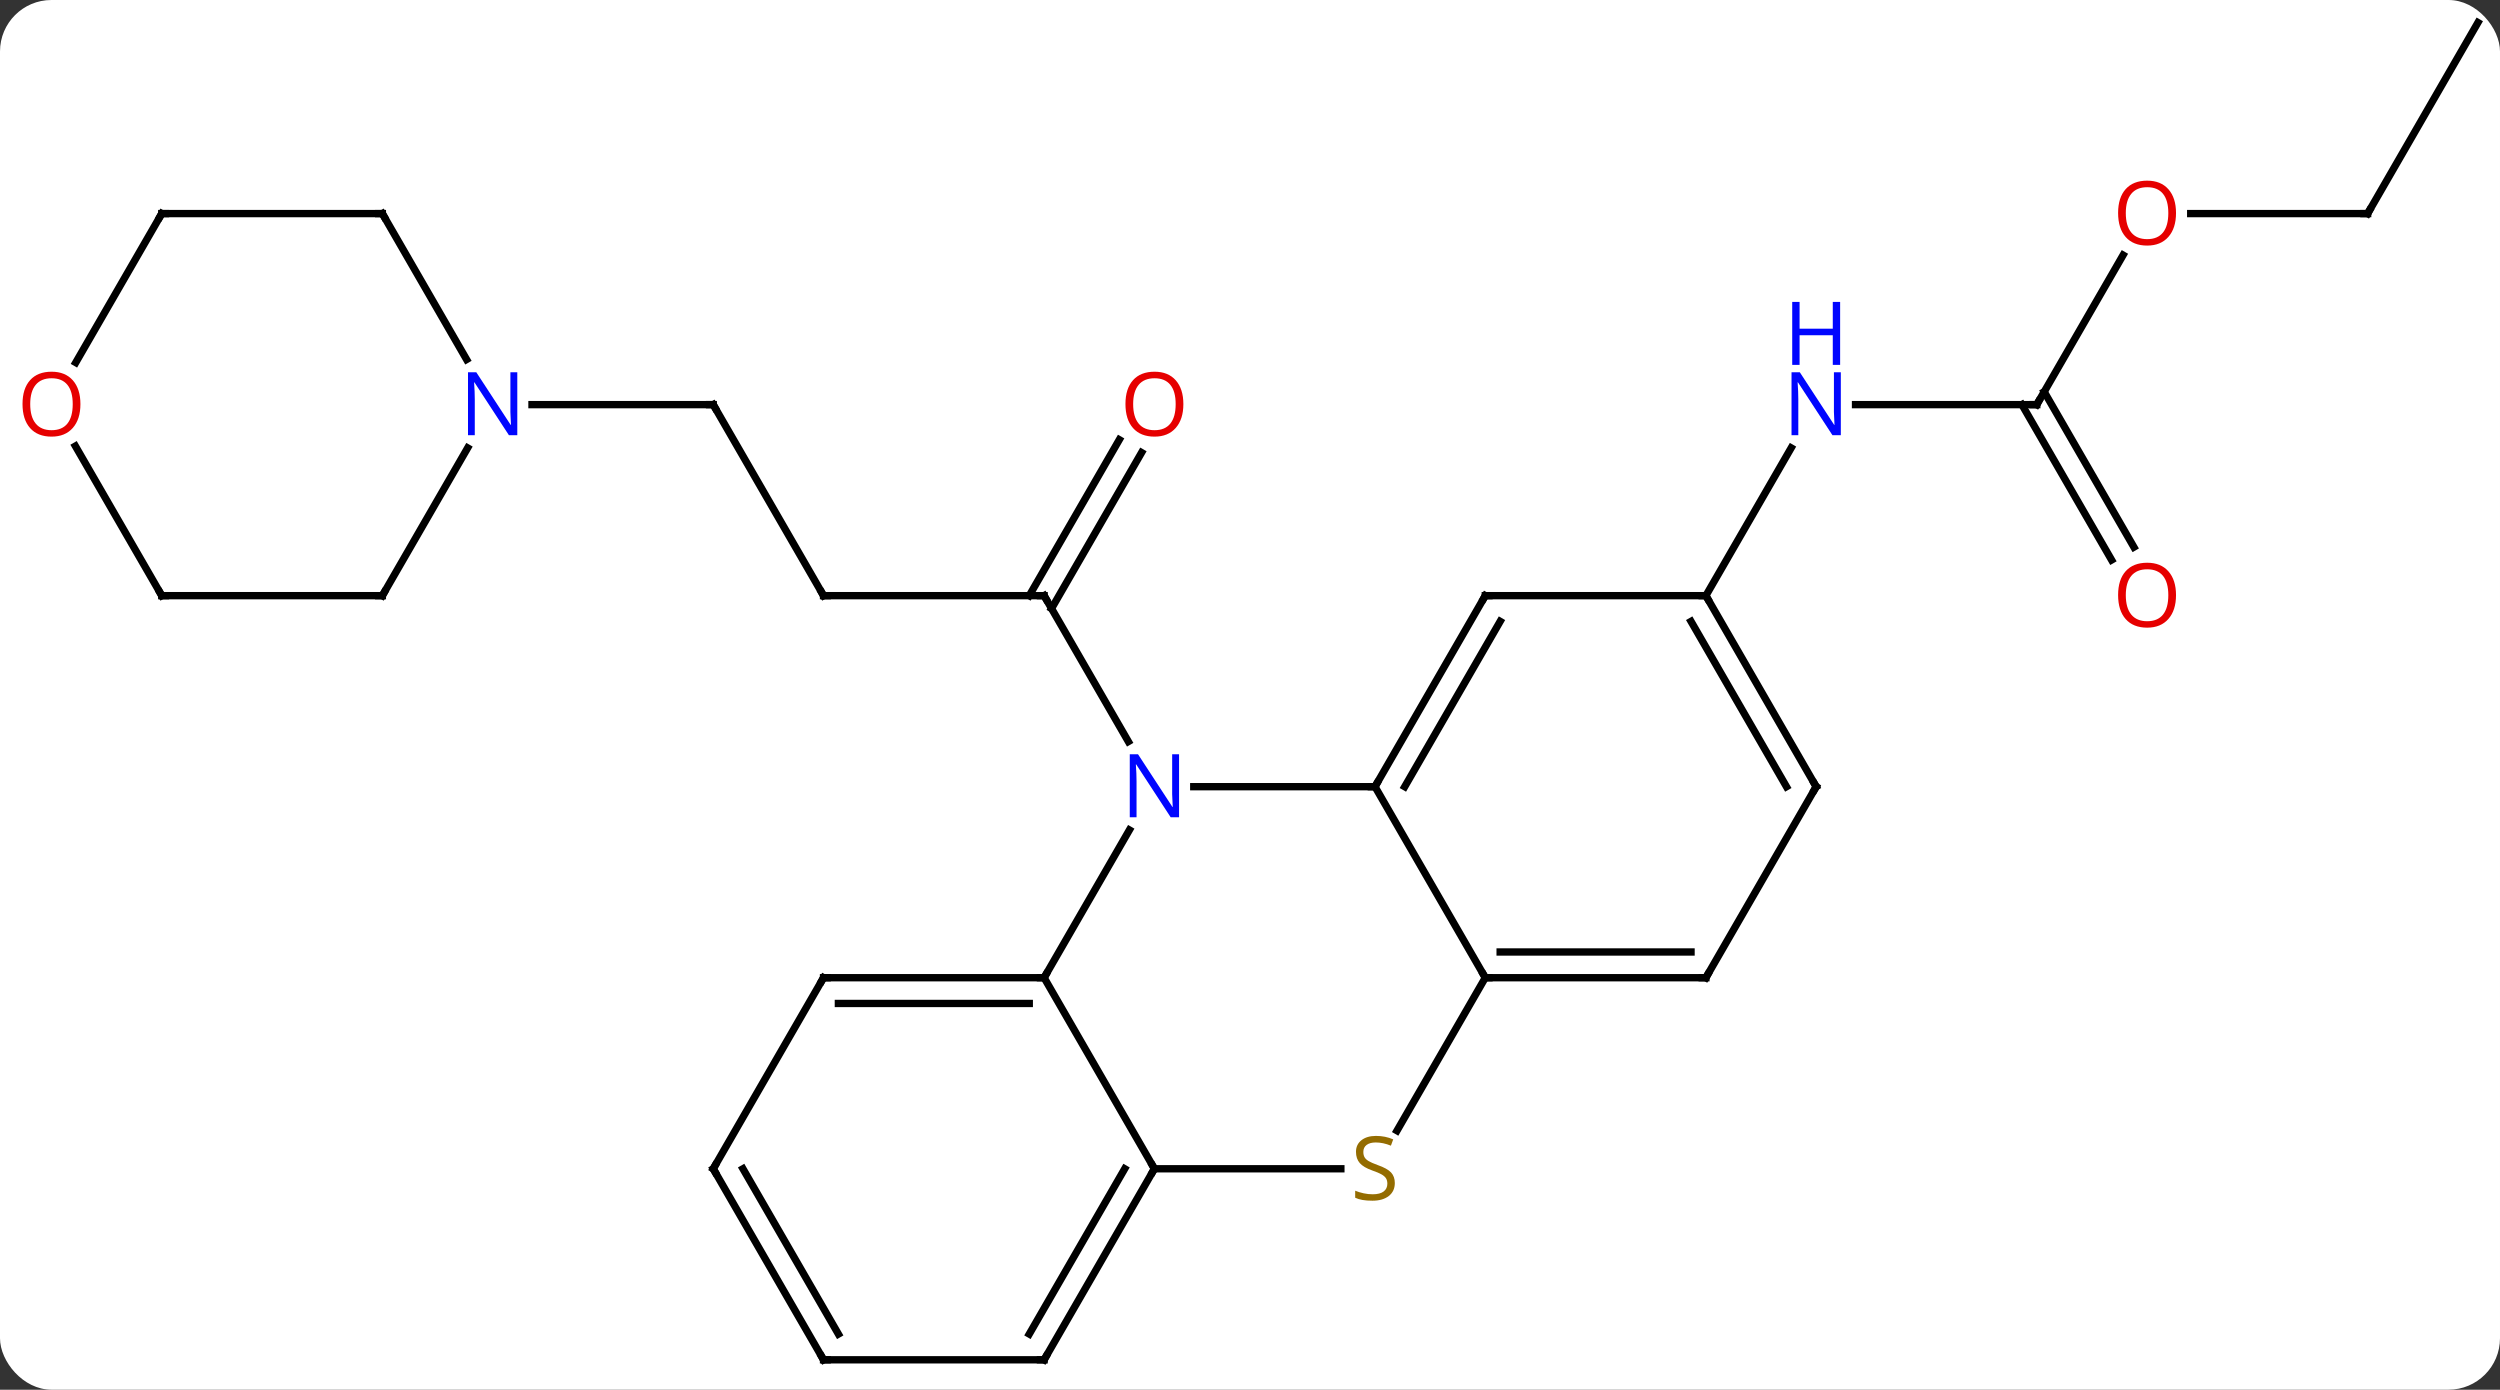 <svg width="340" viewBox="0 0 340 189" style="fill-opacity:1; color-rendering:auto; color-interpolation:auto; text-rendering:auto; stroke:black; stroke-linecap:square; stroke-miterlimit:10; shape-rendering:auto; stroke-opacity:1; fill:black; stroke-dasharray:none; font-weight:normal; stroke-width:1; font-family:'Open Sans'; font-style:normal; stroke-linejoin:miter; font-size:12; stroke-dashoffset:0; image-rendering:auto;" height="189" class="cas-substance-image" xmlns:xlink="http://www.w3.org/1999/xlink" xmlns="http://www.w3.org/2000/svg"><rect x="0" y="0" width="340" height="189" fill="#333333" stroke="none"/><svg class="cas-substance-single-component"><rect y="0" x="0" width="340" stroke="none" ry="7" rx="7" height="189" fill="white" class="cas-substance-group"/><svg y="0" x="0" width="340" viewBox="0 0 340 189" style="fill:black;" height="189" class="cas-substance-single-component-image"><svg><g><g transform="translate(172,94)" style="text-rendering:geometricPrecision; color-rendering:optimizeQuality; color-interpolation:linearRGB; stroke-linecap:butt; image-rendering:optimizeQuality;"><line y2="-12.99" y1="-12.99" x2="-60" x1="-30" style="fill:none;"/><line y2="-32.447" y1="-11.24" x2="-16.745" x1="-28.99" style="fill:none;"/><line y2="-34.197" y1="-12.99" x2="-19.776" x1="-32.021" style="fill:none;"/><line y2="6.852" y1="-12.99" x2="-18.544" x1="-30" style="fill:none;"/><line y2="-38.97" y1="-12.99" x2="-75" x1="-60" style="fill:none;"/><line y2="-38.97" y1="-38.97" x2="-99.648" x1="-75" style="fill:none;"/><line y2="-38.97" y1="-38.97" x2="105" x1="80.352" style="fill:none;"/><line y2="-12.99" y1="-33.082" x2="60" x1="71.6" style="fill:none;"/><line y2="-59.305" y1="-38.97" x2="116.739" x1="105" style="fill:none;"/><line y2="-17.843" y1="-38.97" x2="115.177" x1="102.979" style="fill:none;"/><line y2="-19.593" y1="-40.72" x2="118.209" x1="106.01" style="fill:none;"/><line y2="-64.953" y1="-64.953" x2="150" x1="125.938" style="fill:none;"/><line y2="-90.933" y1="-64.953" x2="165" x1="150" style="fill:none;"/><line y2="12.99" y1="12.99" x2="-9.648" x1="15" style="fill:none;"/><line y2="38.97" y1="12.99" x2="30" x1="15" style="fill:none;"/><line y2="-12.99" y1="12.99" x2="30" x1="15" style="fill:none;"/><line y2="-9.49" y1="12.99" x2="32.021" x1="19.041" style="fill:none;"/><line y2="38.97" y1="18.878" x2="-30" x1="-18.4" style="fill:none;"/><line y2="59.776" y1="38.97" x2="17.989" x1="30" style="fill:none;"/><line y2="38.97" y1="38.97" x2="60" x1="30" style="fill:none;"/><line y2="35.47" y1="35.47" x2="57.979" x1="32.021" style="fill:none;"/><line y2="-12.99" y1="-12.99" x2="60" x1="30" style="fill:none;"/><line y2="64.953" y1="38.97" x2="-15" x1="-30" style="fill:none;"/><line y2="38.97" y1="38.97" x2="-60" x1="-30" style="fill:none;"/><line y2="42.47" y1="42.47" x2="-57.979" x1="-32.021" style="fill:none;"/><line y2="64.953" y1="64.953" x2="-15" x1="10.357" style="fill:none;"/><line y2="12.99" y1="38.97" x2="75" x1="60" style="fill:none;"/><line y2="12.99" y1="-12.99" x2="75" x1="60" style="fill:none;"/><line y2="12.99" y1="-9.49" x2="70.959" x1="57.979" style="fill:none;"/><line y2="90.933" y1="64.953" x2="-30" x1="-15" style="fill:none;"/><line y2="87.433" y1="64.953" x2="-32.021" x1="-19.041" style="fill:none;"/><line y2="64.953" y1="38.97" x2="-75" x1="-60" style="fill:none;"/><line y2="90.933" y1="90.933" x2="-60" x1="-30" style="fill:none;"/><line y2="90.933" y1="64.953" x2="-60" x1="-75" style="fill:none;"/><line y2="87.433" y1="64.953" x2="-57.979" x1="-70.959" style="fill:none;"/><line y2="-12.99" y1="-33.082" x2="-120" x1="-108.4" style="fill:none;"/><line y2="-64.953" y1="-45.108" x2="-120" x1="-108.544" style="fill:none;"/><line y2="-12.99" y1="-12.99" x2="-150" x1="-120" style="fill:none;"/><line y2="-64.953" y1="-64.953" x2="-150" x1="-120" style="fill:none;"/><line y2="-33.334" y1="-12.99" x2="-161.746" x1="-150" style="fill:none;"/><line y2="-44.692" y1="-64.953" x2="-161.697" x1="-150" style="fill:none;"/><path style="fill:none; stroke-miterlimit:5;" d="M-30.5 -12.99 L-30 -12.99 L-29.75 -12.557"/><path style="fill:none; stroke-miterlimit:5;" d="M-59.5 -12.99 L-60 -12.99 L-60.25 -13.423"/></g><g transform="translate(172,94)" style="stroke-linecap:butt; fill:rgb(230,0,0); text-rendering:geometricPrecision; color-rendering:optimizeQuality; image-rendering:optimizeQuality; font-family:'Open Sans'; stroke:rgb(230,0,0); color-interpolation:linearRGB; stroke-miterlimit:5;"><path style="stroke:none;" d="M-11.062 -39.04 Q-11.062 -36.978 -12.102 -35.798 Q-13.141 -34.618 -14.984 -34.618 Q-16.875 -34.618 -17.906 -35.782 Q-18.938 -36.947 -18.938 -39.056 Q-18.938 -41.15 -17.906 -42.298 Q-16.875 -43.447 -14.984 -43.447 Q-13.125 -43.447 -12.094 -42.275 Q-11.062 -41.103 -11.062 -39.04 ZM-17.891 -39.04 Q-17.891 -37.306 -17.148 -36.4 Q-16.406 -35.493 -14.984 -35.493 Q-13.562 -35.493 -12.836 -36.392 Q-12.109 -37.29 -12.109 -39.04 Q-12.109 -40.775 -12.836 -41.665 Q-13.562 -42.556 -14.984 -42.556 Q-16.406 -42.556 -17.148 -41.657 Q-17.891 -40.759 -17.891 -39.04 Z"/><path style="fill:none; stroke:black;" d="M-74.75 -38.537 L-75 -38.97 L-75.5 -38.97"/><path style="fill:rgb(0,5,255); stroke:none;" d="M78.352 -34.814 L77.211 -34.814 L72.523 -42.001 L72.477 -42.001 Q72.57 -40.736 72.57 -39.689 L72.57 -34.814 L71.648 -34.814 L71.648 -43.376 L72.773 -43.376 L77.445 -36.22 L77.492 -36.22 Q77.492 -36.376 77.445 -37.236 Q77.398 -38.095 77.414 -38.47 L77.414 -43.376 L78.352 -43.376 L78.352 -34.814 Z"/><path style="fill:rgb(0,5,255); stroke:none;" d="M78.258 -44.376 L77.258 -44.376 L77.258 -48.407 L72.742 -48.407 L72.742 -44.376 L71.742 -44.376 L71.742 -52.939 L72.742 -52.939 L72.742 -49.298 L77.258 -49.298 L77.258 -52.939 L78.258 -52.939 L78.258 -44.376 Z"/><path style="fill:none; stroke:black;" d="M104.5 -38.97 L105 -38.97 L105.25 -39.403"/><path style="stroke:none;" d="M123.938 -65.023 Q123.938 -62.961 122.898 -61.781 Q121.859 -60.601 120.016 -60.601 Q118.125 -60.601 117.094 -61.766 Q116.062 -62.93 116.062 -65.039 Q116.062 -67.133 117.094 -68.281 Q118.125 -69.43 120.016 -69.43 Q121.875 -69.43 122.906 -68.258 Q123.938 -67.086 123.938 -65.023 ZM117.109 -65.023 Q117.109 -63.289 117.852 -62.383 Q118.594 -61.476 120.016 -61.476 Q121.438 -61.476 122.164 -62.375 Q122.891 -63.273 122.891 -65.023 Q122.891 -66.758 122.164 -67.648 Q121.438 -68.539 120.016 -68.539 Q118.594 -68.539 117.852 -67.641 Q117.109 -66.742 117.109 -65.023 Z"/><path style="stroke:none;" d="M123.938 -13.06 Q123.938 -10.998 122.898 -9.818 Q121.859 -8.638 120.016 -8.638 Q118.125 -8.638 117.094 -9.803 Q116.062 -10.967 116.062 -13.076 Q116.062 -15.17 117.094 -16.318 Q118.125 -17.467 120.016 -17.467 Q121.875 -17.467 122.906 -16.295 Q123.938 -15.123 123.938 -13.06 ZM117.109 -13.06 Q117.109 -11.326 117.852 -10.42 Q118.594 -9.513 120.016 -9.513 Q121.438 -9.513 122.164 -10.412 Q122.891 -11.31 122.891 -13.06 Q122.891 -14.795 122.164 -15.685 Q121.438 -16.576 120.016 -16.576 Q118.594 -16.576 117.852 -15.678 Q117.109 -14.779 117.109 -13.06 Z"/><path style="fill:none; stroke:black;" d="M149.5 -64.953 L150 -64.953 L150.25 -65.386"/><path style="fill:none; stroke:black;" d="M15.25 12.557 L15 12.99 L14.5 12.99"/><path style="fill:rgb(0,5,255); stroke:none;" d="M-11.648 17.146 L-12.789 17.146 L-17.477 9.959 L-17.523 9.959 Q-17.43 11.224 -17.43 12.271 L-17.43 17.146 L-18.352 17.146 L-18.352 8.584 L-17.227 8.584 L-12.555 15.74 L-12.508 15.74 Q-12.508 15.584 -12.555 14.724 Q-12.602 13.865 -12.586 13.49 L-12.586 8.584 L-11.648 8.584 L-11.648 17.146 Z"/><path style="fill:none; stroke:black;" d="M30.5 38.97 L30 38.97 L29.75 38.537"/><path style="fill:none; stroke:black;" d="M29.75 -12.557 L30 -12.99 L30.5 -12.99"/><path style="fill:none; stroke:black;" d="M-30.5 38.97 L-30 38.97 L-29.75 38.537"/><path style="fill:rgb(148,108,0); stroke:none;" d="M17.695 66.891 Q17.695 68.016 16.875 68.656 Q16.055 69.297 14.648 69.297 Q13.117 69.297 12.305 68.891 L12.305 67.937 Q12.836 68.156 13.453 68.289 Q14.07 68.422 14.68 68.422 Q15.68 68.422 16.18 68.039 Q16.68 67.656 16.68 66.984 Q16.68 66.547 16.5 66.258 Q16.32 65.969 15.906 65.726 Q15.492 65.484 14.633 65.187 Q13.445 64.766 12.93 64.18 Q12.414 63.594 12.414 62.641 Q12.414 61.656 13.156 61.07 Q13.898 60.484 15.133 60.484 Q16.398 60.484 17.477 60.953 L17.164 61.812 Q16.102 61.375 15.102 61.375 Q14.305 61.375 13.859 61.711 Q13.414 62.047 13.414 62.656 Q13.414 63.094 13.578 63.383 Q13.742 63.672 14.133 63.906 Q14.523 64.141 15.336 64.437 Q16.68 64.906 17.188 65.461 Q17.695 66.016 17.695 66.891 Z"/><path style="fill:none; stroke:black;" d="M59.5 38.97 L60 38.97 L60.25 38.537"/><path style="fill:none; stroke:black;" d="M60.25 -12.557 L60 -12.99 L59.5 -12.99"/><path style="fill:none; stroke:black;" d="M-15.25 65.386 L-15 64.953 L-15.25 64.52"/><path style="fill:none; stroke:black;" d="M-59.5 38.97 L-60 38.97 L-60.25 39.403"/><path style="fill:none; stroke:black;" d="M74.75 13.423 L75 12.99 L74.75 12.557"/><path style="fill:none; stroke:black;" d="M-29.75 90.5 L-30 90.933 L-30.5 90.933"/><path style="fill:none; stroke:black;" d="M-74.75 64.52 L-75 64.953 L-74.75 65.386"/><path style="fill:none; stroke:black;" d="M-59.5 90.933 L-60 90.933 L-60.25 90.5"/><path style="fill:rgb(0,5,255); stroke:none;" d="M-101.648 -34.814 L-102.789 -34.814 L-107.477 -42.001 L-107.523 -42.001 Q-107.43 -40.736 -107.43 -39.689 L-107.43 -34.814 L-108.352 -34.814 L-108.352 -43.376 L-107.227 -43.376 L-102.555 -36.22 L-102.508 -36.22 Q-102.508 -36.376 -102.555 -37.236 Q-102.602 -38.095 -102.586 -38.47 L-102.586 -43.376 L-101.648 -43.376 L-101.648 -34.814 Z"/><path style="fill:none; stroke:black;" d="M-119.75 -13.423 L-120 -12.99 L-120.5 -12.99"/><path style="fill:none; stroke:black;" d="M-119.75 -64.52 L-120 -64.953 L-120.5 -64.953"/><path style="fill:none; stroke:black;" d="M-149.5 -12.99 L-150 -12.99 L-150.25 -13.423"/><path style="fill:none; stroke:black;" d="M-149.5 -64.953 L-150 -64.953 L-150.25 -64.52"/><path style="stroke:none;" d="M-161.062 -39.04 Q-161.062 -36.978 -162.102 -35.798 Q-163.141 -34.618 -164.984 -34.618 Q-166.875 -34.618 -167.906 -35.782 Q-168.938 -36.947 -168.938 -39.056 Q-168.938 -41.15 -167.906 -42.298 Q-166.875 -43.447 -164.984 -43.447 Q-163.125 -43.447 -162.094 -42.275 Q-161.062 -41.103 -161.062 -39.04 ZM-167.891 -39.04 Q-167.891 -37.306 -167.148 -36.4 Q-166.406 -35.493 -164.984 -35.493 Q-163.562 -35.493 -162.836 -36.392 Q-162.109 -37.29 -162.109 -39.04 Q-162.109 -40.775 -162.836 -41.665 Q-163.562 -42.556 -164.984 -42.556 Q-166.406 -42.556 -167.148 -41.657 Q-167.891 -40.759 -167.891 -39.04 Z"/></g></g></svg></svg></svg></svg>